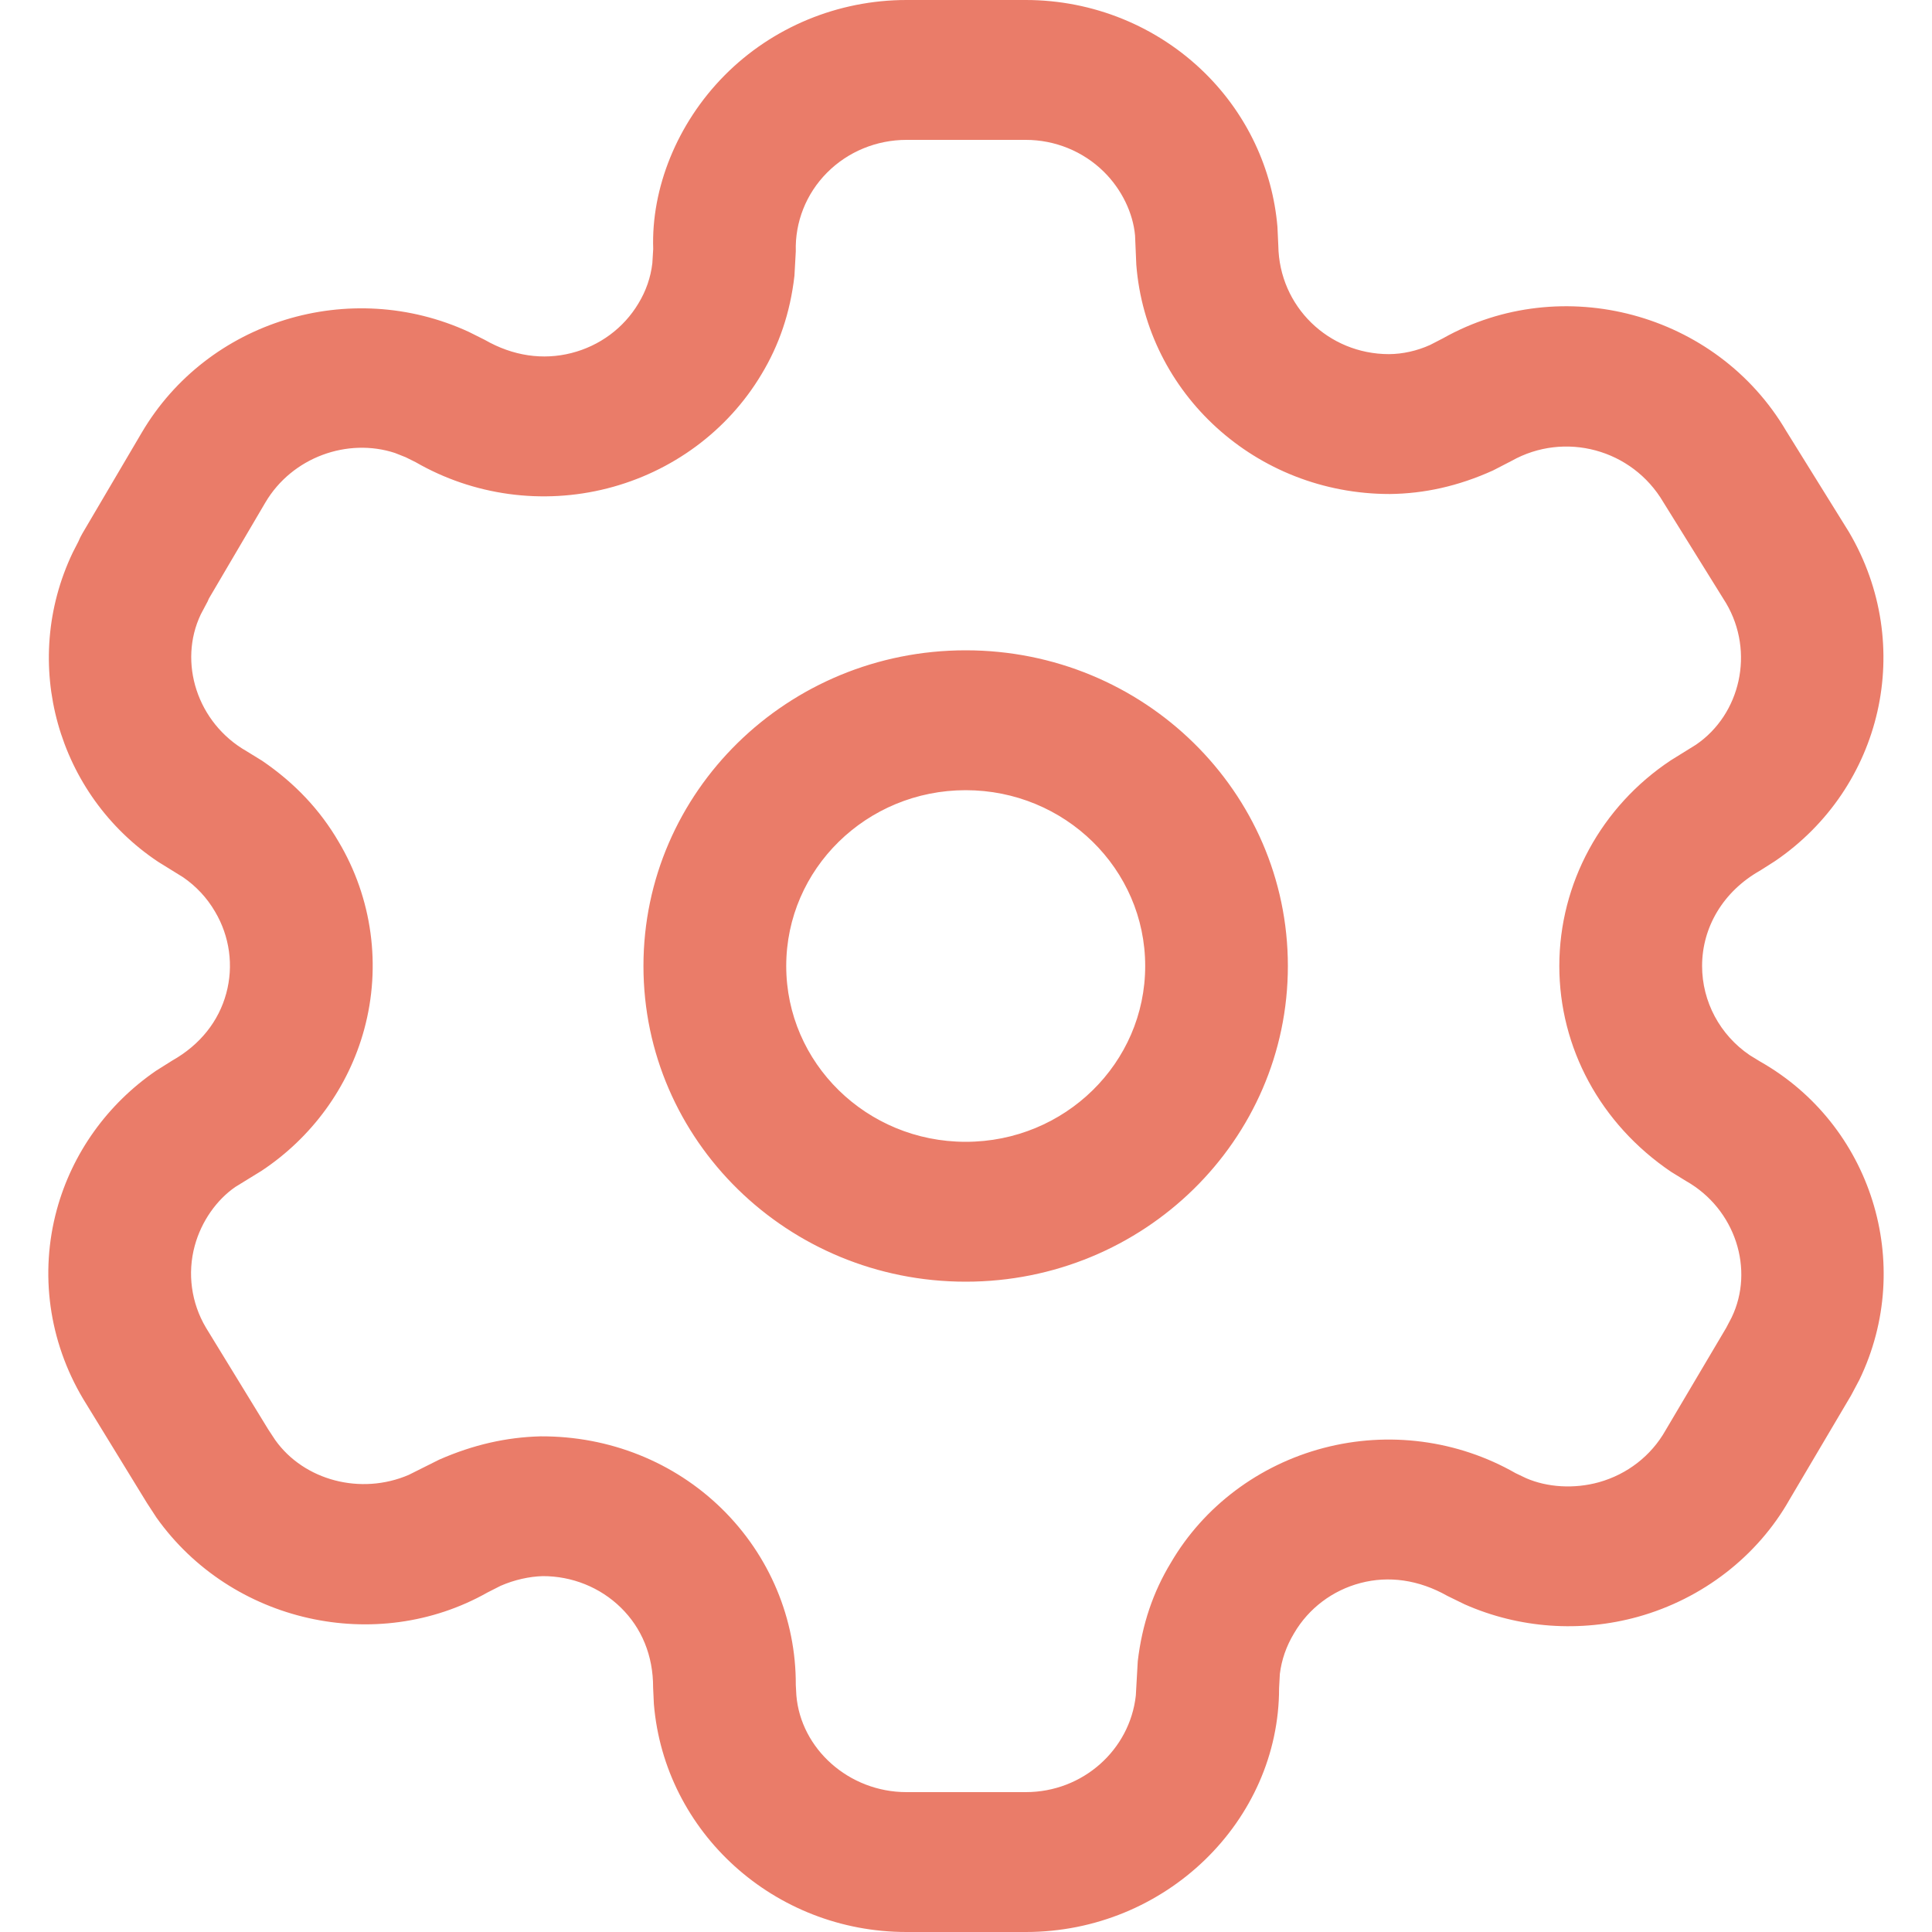 <svg width="20" height="20" viewBox="0 0 20 20" fill="none" xmlns="http://www.w3.org/2000/svg">
<path d="M9.384 2.17992e-07C8.675 -0 7.996 0.281 7.502 0.779C7.008 1.277 6.74 1.95 6.762 2.578L6.753 2.725C6.736 2.871 6.688 3.011 6.609 3.141C6.457 3.396 6.207 3.581 5.914 3.655C5.622 3.729 5.312 3.687 5.018 3.518L4.854 3.436C3.624 2.869 2.149 3.319 1.467 4.479L0.853 5.522C0.837 5.549 0.823 5.578 0.811 5.607L0.754 5.718C0.205 6.865 0.596 8.229 1.638 8.922L1.895 9.081C2.029 9.173 2.142 9.293 2.226 9.437C2.378 9.693 2.42 9.998 2.342 10.284C2.264 10.571 2.073 10.815 1.783 10.979L1.616 11.084C1.111 11.43 0.747 11.939 0.588 12.523C0.409 13.182 0.505 13.883 0.86 14.48L1.52 15.557L1.619 15.709C2.394 16.801 3.899 17.134 5.047 16.485L5.183 16.416C5.325 16.354 5.479 16.32 5.618 16.316C5.921 16.315 6.213 16.432 6.427 16.642C6.642 16.852 6.762 17.138 6.761 17.47L6.769 17.641C6.88 18.97 8.016 20 9.384 20H10.619C12.068 20 13.242 18.849 13.241 17.475L13.249 17.328C13.267 17.182 13.315 17.042 13.397 16.906C13.547 16.65 13.794 16.463 14.085 16.387C14.375 16.311 14.685 16.352 14.984 16.521L15.162 16.608C15.725 16.857 16.36 16.902 16.956 16.737C17.627 16.55 18.195 16.108 18.526 15.522L19.163 14.444L19.248 14.284C19.828 13.084 19.373 11.641 18.219 10.988L18.113 10.923C17.805 10.714 17.62 10.369 17.62 10C17.62 9.599 17.838 9.228 18.221 9.012L18.375 8.914C19.49 8.155 19.831 6.68 19.14 5.507L18.491 4.462C17.769 3.234 16.168 2.81 14.938 3.502L14.804 3.571C14.669 3.632 14.521 3.665 14.379 3.666C13.753 3.666 13.242 3.174 13.233 2.542L13.224 2.348C13.173 1.747 12.907 1.183 12.472 0.755C11.981 0.272 11.315 2.17992e-07 10.619 2.17992e-07H9.384ZM9.384 1.448H10.619C10.921 1.448 11.211 1.566 11.425 1.776C11.614 1.962 11.729 2.207 11.75 2.437L11.763 2.741C11.867 4.071 13 5.114 14.387 5.114C14.744 5.11 15.096 5.033 15.456 4.87L15.648 4.771C16.196 4.463 16.895 4.648 17.219 5.199L17.869 6.245C18.166 6.75 18.017 7.395 17.557 7.709L17.296 7.871C16.578 8.347 16.142 9.143 16.142 10C16.142 10.845 16.566 11.634 17.298 12.13L17.454 12.226C17.966 12.516 18.164 13.144 17.926 13.638L17.87 13.745L17.241 14.808C17.093 15.07 16.845 15.262 16.552 15.344C16.292 15.416 16.014 15.396 15.798 15.302L15.689 15.25C15.089 14.907 14.374 14.813 13.703 14.989C13.031 15.165 12.46 15.596 12.121 16.177C11.938 16.478 11.823 16.813 11.778 17.198L11.758 17.552C11.696 18.114 11.21 18.552 10.619 18.552H9.384C8.786 18.552 8.29 18.102 8.244 17.551L8.238 17.442C8.241 16.759 7.966 16.102 7.472 15.618C6.979 15.135 6.309 14.865 5.595 14.869C5.244 14.878 4.9 14.955 4.547 15.11L4.231 15.268C3.735 15.481 3.147 15.326 2.849 14.907L2.776 14.796L2.132 13.744C1.98 13.488 1.938 13.182 2.016 12.896C2.085 12.642 2.243 12.421 2.435 12.288L2.708 12.12C3.228 11.775 3.607 11.256 3.77 10.657C3.949 9.999 3.853 9.297 3.505 8.713C3.315 8.387 3.054 8.107 2.713 7.875L2.552 7.776C2.04 7.483 1.842 6.855 2.079 6.359L2.15 6.225L2.162 6.197L2.747 5.202C3.024 4.732 3.599 4.529 4.088 4.689L4.199 4.733L4.302 4.784C4.9 5.129 5.614 5.227 6.286 5.056C6.958 4.885 7.533 4.46 7.882 3.876C8.064 3.575 8.18 3.24 8.224 2.855L8.238 2.602C8.229 2.299 8.345 2.005 8.561 1.788C8.777 1.57 9.074 1.448 9.384 1.448ZM9.997 6.732C8.154 6.732 6.661 8.195 6.661 10C6.661 11.805 8.154 13.268 9.997 13.268C11.839 13.268 13.332 11.805 13.332 10C13.332 8.195 11.839 6.732 9.997 6.732ZM9.997 8.18C11.023 8.18 11.855 8.995 11.855 10C11.855 11.005 11.023 11.82 9.997 11.82C8.971 11.82 8.139 11.005 8.139 10C8.139 8.995 8.971 8.18 9.997 8.18Z" fill="#EA7C69"/>
</svg>

